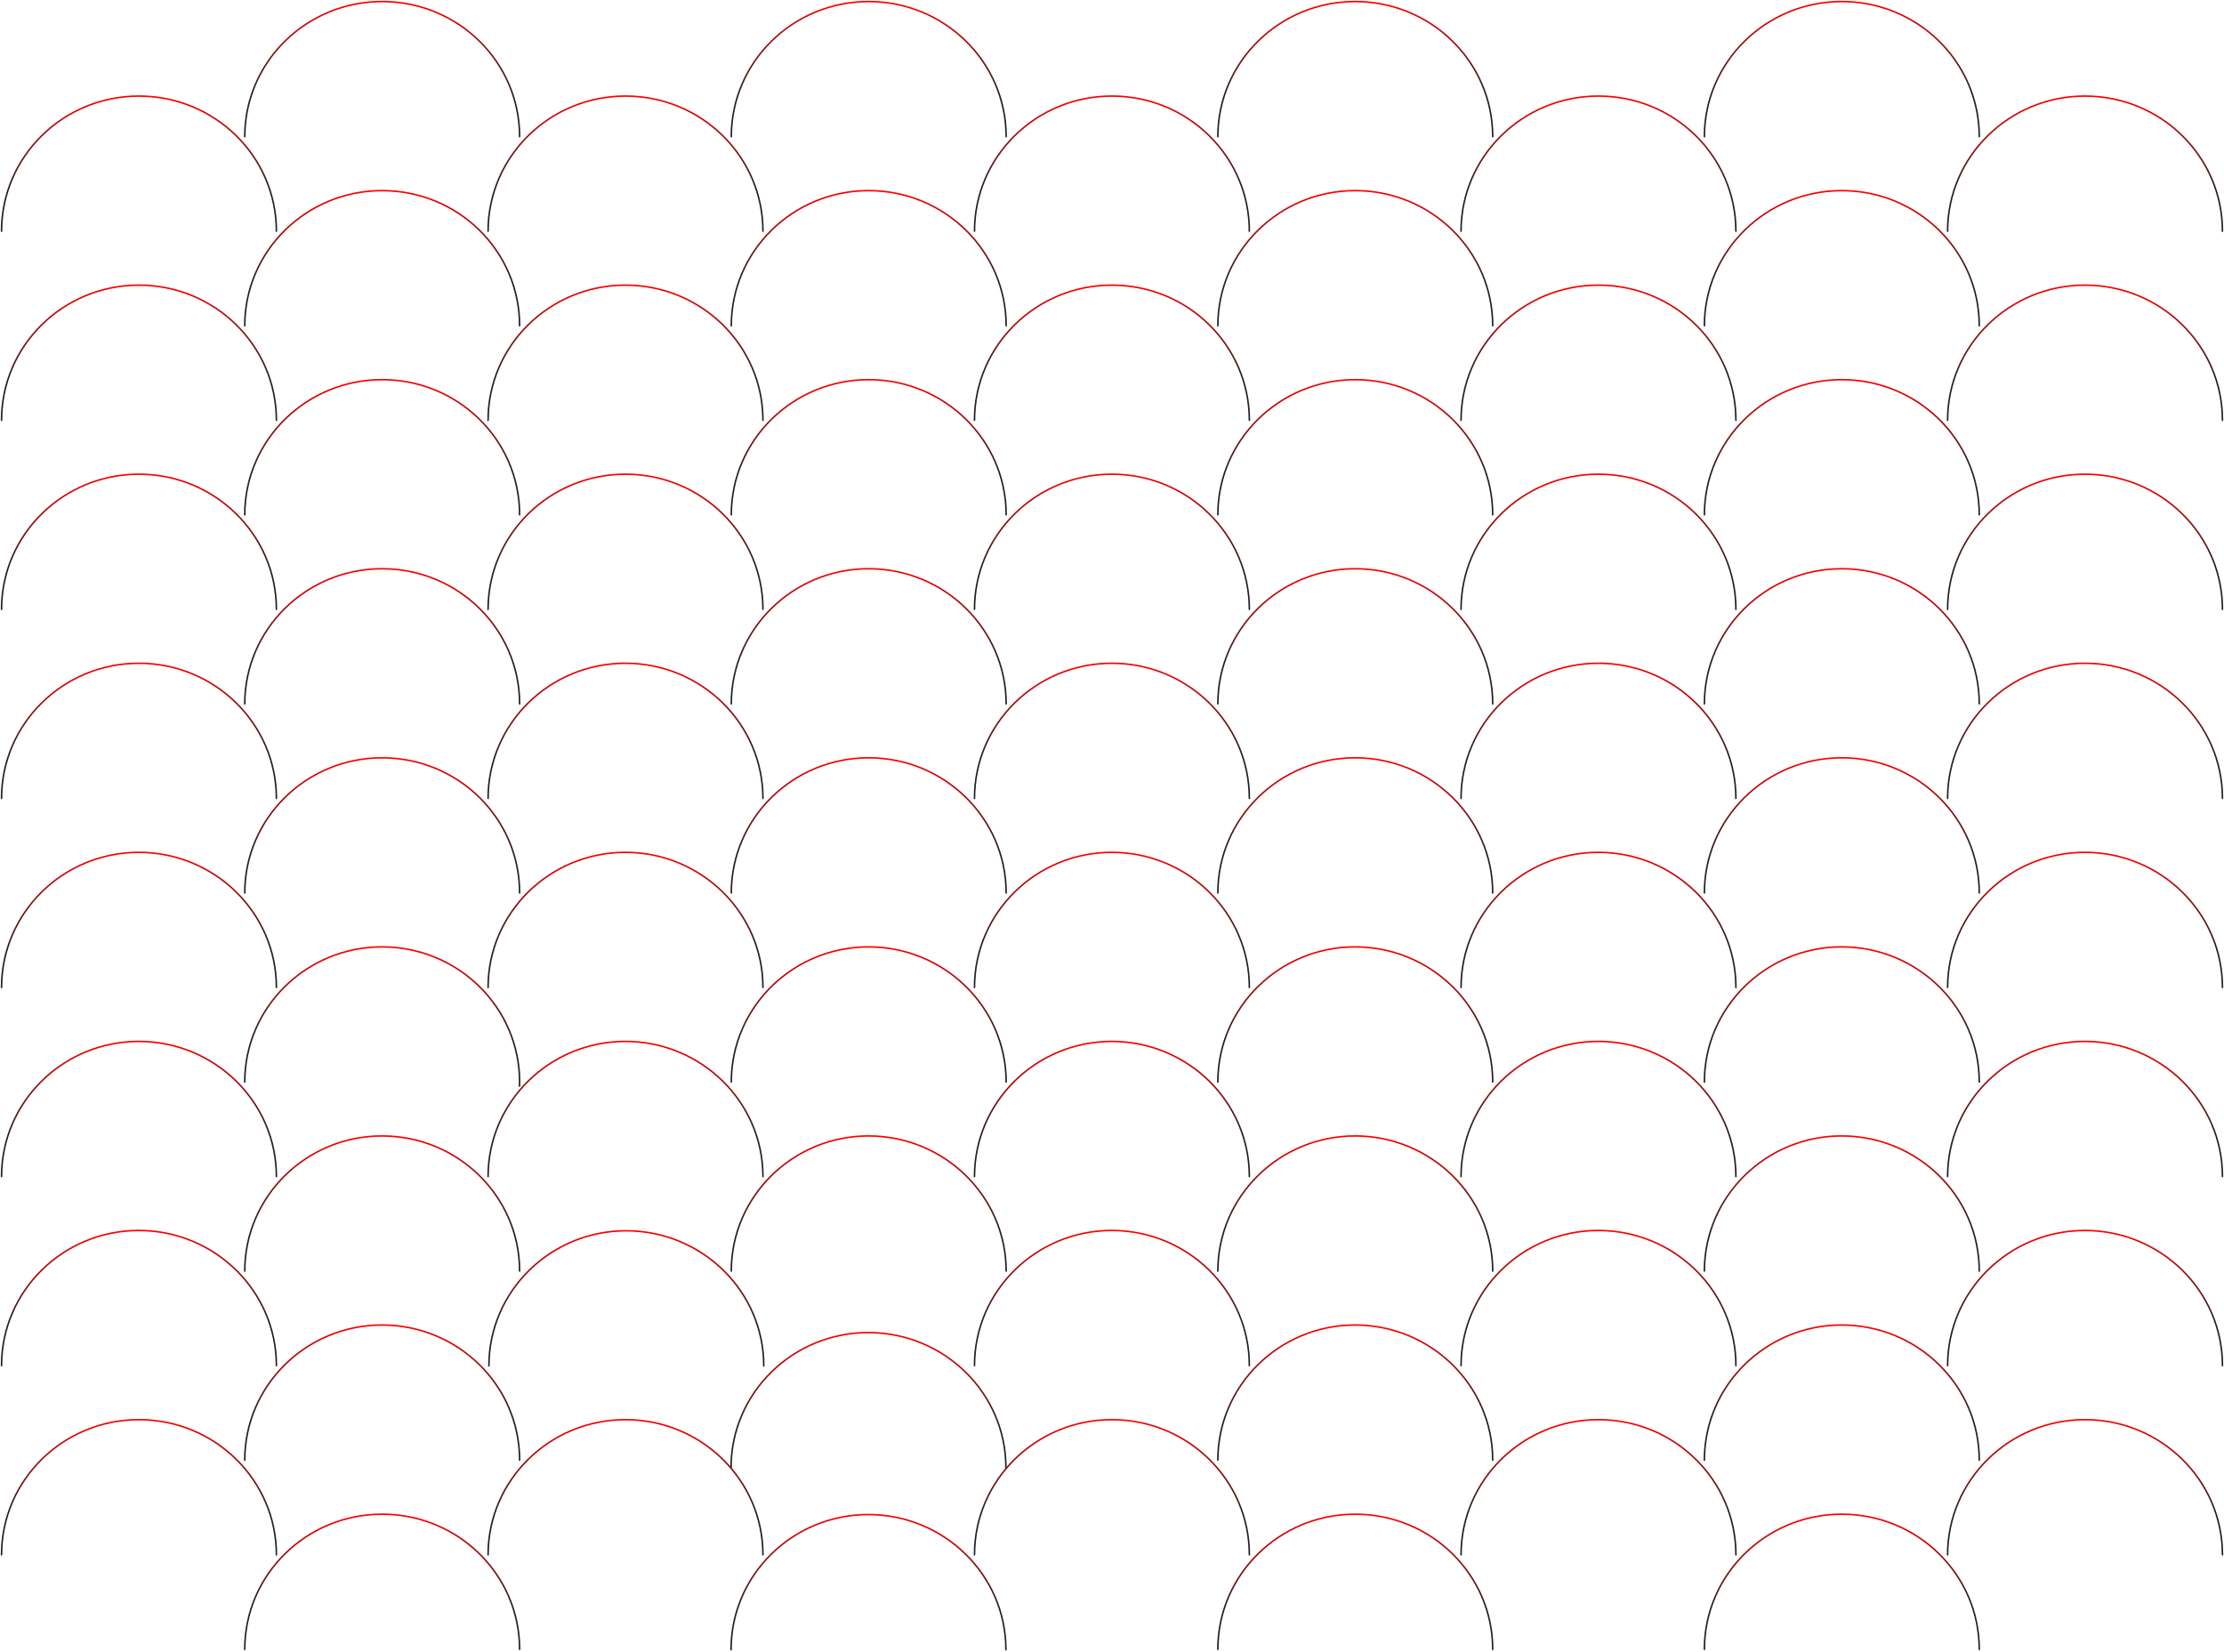 <svg width="1442" height="1071" viewBox="0 0 1442 1071" fill="none" xmlns="http://www.w3.org/2000/svg">
    <style>
        #svgbg {
        animation: swing 5s infinite alternate cubic-bezier(0.455, 0.03, 0.515, 0.955);
        }
        @keyframes swing {
        0% {
        transform: translateY(0);
        }
        100% {
        transform: translateY(20px);
        }
    </style>
    <g id="svgbg">
        <path d="M1441 272.502C1441 224.108 1401.13 184.877 1351.85 184.877C1302.66 184.877 1262.79 224.108 1262.79 272.502" stroke="url(#paint0_linear)" stroke-miterlimit="10" stroke-linecap="round" stroke-linejoin="round"/>
        <path d="M1283.32 333.792C1283.32 285.398 1243.44 246.167 1194.16 246.167C1144.98 246.167 1105.1 285.398 1105.1 333.792" stroke="url(#paint1_linear)" stroke-miterlimit="10" stroke-linecap="round" stroke-linejoin="round"/>
        <path d="M1441 149.915C1441 101.521 1401.13 62.29 1351.85 62.29C1302.66 62.29 1262.79 101.521 1262.79 149.915" stroke="url(#paint2_linear)" stroke-miterlimit="10" stroke-linecap="round" stroke-linejoin="round"/>
        <path d="M1283.32 211.213C1283.32 162.819 1243.44 123.588 1194.16 123.588C1144.98 123.588 1105.1 162.819 1105.1 211.213" stroke="url(#paint3_linear)" stroke-miterlimit="10" stroke-linecap="round" stroke-linejoin="round"/>
        <path d="M1283.32 88.625C1283.32 40.231 1243.44 1 1194.16 1C1144.98 1 1105.1 40.231 1105.1 88.625" stroke="url(#paint4_linear)" stroke-miterlimit="10" stroke-linecap="round" stroke-linejoin="round"/>
        <path d="M1441 517.67C1441 469.365 1401.13 430.045 1351.85 430.045C1302.66 430.045 1262.79 469.276 1262.79 517.67" stroke="url(#paint5_linear)" stroke-miterlimit="10" stroke-linecap="round" stroke-linejoin="round"/>
        <path d="M1283.32 578.959C1283.32 530.654 1243.44 491.334 1194.16 491.334C1144.98 491.334 1105.1 530.565 1105.1 578.959" stroke="url(#paint6_linear)" stroke-miterlimit="10" stroke-linecap="round" stroke-linejoin="round"/>
        <path d="M1441 395.082C1441 346.777 1401.13 307.457 1351.85 307.457C1302.66 307.457 1262.79 346.688 1262.79 395.082" stroke="url(#paint7_linear)" stroke-miterlimit="10" stroke-linecap="round" stroke-linejoin="round"/>
        <path d="M1283.32 456.379C1283.32 408.075 1243.44 368.755 1194.16 368.755C1144.98 368.755 1105.1 407.986 1105.1 456.379" stroke="url(#paint8_linear)" stroke-miterlimit="10" stroke-linecap="round" stroke-linejoin="round"/>
        <path d="M1441 762.846C1441 714.541 1401.13 675.31 1351.85 675.221C1302.66 675.221 1262.79 714.452 1262.79 762.846" stroke="url(#paint9_linear)" stroke-miterlimit="10" stroke-linecap="round" stroke-linejoin="round"/>
        <path d="M1441 640.258C1441 591.953 1401.13 552.722 1351.85 552.633C1302.66 552.633 1262.79 591.864 1262.79 640.258" stroke="url(#paint10_linear)" stroke-miterlimit="10" stroke-linecap="round" stroke-linejoin="round"/>
        <path d="M1283.32 701.556C1283.32 653.251 1243.44 614.02 1194.16 613.931C1144.98 613.931 1105.1 653.162 1105.1 701.556" stroke="url(#paint11_linear)" stroke-miterlimit="10" stroke-linecap="round" stroke-linejoin="round"/>
        <path d="M1125.53 640.258C1125.53 591.953 1085.75 552.722 1036.38 552.633C987.194 552.633 947.32 591.864 947.32 640.258" stroke="url(#paint12_linear)" stroke-miterlimit="10" stroke-linecap="round" stroke-linejoin="round"/>
        <path d="M1441 1008.1C1441 959.707 1401.13 920.476 1351.85 920.476C1302.66 920.476 1262.79 959.707 1262.79 1008.1" stroke="url(#paint13_linear)" stroke-miterlimit="10" stroke-linecap="round" stroke-linejoin="round"/>
        <path d="M1283.32 1069.4C1283.32 1021.01 1243.44 981.775 1194.16 981.775C1144.98 981.775 1105.1 1021.01 1105.1 1069.4" stroke="url(#paint14_linear)" stroke-miterlimit="10" stroke-linecap="round" stroke-linejoin="round"/>
        <path d="M1125.53 1008.1C1125.53 959.707 1085.75 920.476 1036.38 920.476C987.194 920.476 947.32 959.707 947.32 1008.1" stroke="url(#paint15_linear)" stroke-miterlimit="10" stroke-linecap="round" stroke-linejoin="round"/>
        <path d="M1441 885.426C1441 837.121 1401.13 797.89 1351.85 797.802C1302.66 797.802 1262.79 837.033 1262.79 885.426" stroke="url(#paint16_linear)" stroke-miterlimit="10" stroke-linecap="round" stroke-linejoin="round"/>
        <path d="M1283.32 946.724C1283.32 898.419 1243.44 859.188 1194.16 859.099C1144.98 859.099 1105.1 898.33 1105.1 946.724" stroke="url(#paint17_linear)" stroke-miterlimit="10" stroke-linecap="round" stroke-linejoin="round"/>
        <path d="M1125.53 885.426C1125.53 837.121 1085.75 797.89 1036.38 797.802C987.194 797.802 947.32 837.033 947.32 885.426" stroke="url(#paint18_linear)" stroke-miterlimit="10" stroke-linecap="round" stroke-linejoin="round"/>
        <path d="M1283.32 824.136C1283.32 775.831 1243.44 736.6 1194.16 736.511C1144.98 736.511 1105.1 775.742 1105.1 824.136" stroke="url(#paint19_linear)" stroke-miterlimit="10" stroke-linecap="round" stroke-linejoin="round"/>
        <path d="M1125.52 272.502C1125.52 224.108 1085.74 184.877 1036.37 184.877C987.184 184.877 947.309 224.108 947.309 272.502" stroke="url(#paint20_linear)" stroke-miterlimit="10" stroke-linecap="round" stroke-linejoin="round"/>
        <path d="M1125.52 149.915C1125.52 101.521 1085.74 62.29 1036.37 62.29C987.184 62.29 947.309 101.521 947.309 149.915" stroke="url(#paint21_linear)" stroke-miterlimit="10" stroke-linecap="round" stroke-linejoin="round"/>
        <path d="M967.839 211.213C967.839 162.819 927.964 123.588 878.686 123.588C829.499 123.588 789.625 162.819 789.625 211.213" stroke="url(#paint22_linear)" stroke-miterlimit="10" stroke-linecap="round" stroke-linejoin="round"/>
        <path d="M967.839 88.625C967.839 40.231 927.964 1 878.686 1C829.499 1 789.625 40.231 789.625 88.625" stroke="url(#paint23_linear)" stroke-miterlimit="10" stroke-linecap="round" stroke-linejoin="round"/>
        <path d="M1125.52 517.669C1125.52 469.365 1085.74 430.045 1036.37 430.045C987.184 430.045 947.31 469.276 947.31 517.669" stroke="url(#paint24_linear)" stroke-miterlimit="10" stroke-linecap="round" stroke-linejoin="round"/>
        <path d="M1125.52 395.081C1125.52 346.776 1085.74 307.457 1036.37 307.457C987.184 307.457 947.31 346.687 947.31 395.081" stroke="url(#paint25_linear)" stroke-miterlimit="10" stroke-linecap="round" stroke-linejoin="round"/>
        <path d="M967.839 456.379C967.839 408.074 927.964 368.754 878.686 368.754C829.499 368.754 789.625 407.985 789.625 456.379" stroke="url(#paint26_linear)" stroke-miterlimit="10" stroke-linecap="round" stroke-linejoin="round"/>
        <path d="M967.839 333.792C967.839 285.398 927.964 246.167 878.686 246.167C829.499 246.167 789.625 285.398 789.625 333.792" stroke="url(#paint27_linear)" stroke-miterlimit="10" stroke-linecap="round" stroke-linejoin="round"/>
        <path d="M1125.52 762.846C1125.52 714.541 1085.74 675.31 1036.37 675.221C987.184 675.221 947.31 714.452 947.31 762.846" stroke="url(#paint28_linear)" stroke-miterlimit="10" stroke-linecap="round" stroke-linejoin="round"/>
        <path d="M967.839 701.556C967.839 653.251 927.965 614.02 878.687 613.931C829.499 613.931 789.625 653.162 789.625 701.556" stroke="url(#paint29_linear)" stroke-miterlimit="10" stroke-linecap="round" stroke-linejoin="round"/>
        <path d="M810.058 640.258C810.058 591.953 770.274 552.723 720.906 552.634C671.718 552.634 631.844 591.864 631.844 640.258" stroke="url(#paint30_linear)" stroke-miterlimit="10" stroke-linecap="round" stroke-linejoin="round"/>
        <path d="M967.839 578.968C967.839 530.663 927.965 491.343 878.687 491.343C829.499 491.343 789.625 530.574 789.625 578.968" stroke="url(#paint31_linear)" stroke-miterlimit="10" stroke-linecap="round" stroke-linejoin="round"/>
        <path d="M967.839 1069.4C967.839 1021.01 927.965 981.775 878.687 981.775C829.499 981.775 789.625 1021.01 789.625 1069.4" stroke="url(#paint32_linear)" stroke-miterlimit="10" stroke-linecap="round" stroke-linejoin="round"/>
        <path d="M810.058 1008.1C810.058 959.707 770.274 920.476 720.906 920.476C671.718 920.476 631.844 959.707 631.844 1008.1" stroke="url(#paint33_linear)" stroke-miterlimit="10" stroke-linecap="round" stroke-linejoin="round"/>
        <path d="M967.839 946.724C967.839 898.419 927.965 859.188 878.687 859.099C829.499 859.099 789.625 898.33 789.625 946.724" stroke="url(#paint34_linear)" stroke-miterlimit="10" stroke-linecap="round" stroke-linejoin="round"/>
        <path d="M810.058 885.426C810.058 837.121 770.274 797.89 720.906 797.801C671.718 797.801 631.844 837.032 631.844 885.426" stroke="url(#paint35_linear)" stroke-miterlimit="10" stroke-linecap="round" stroke-linejoin="round"/>
        <path d="M967.839 824.136C967.839 775.831 927.965 736.6 878.687 736.511C829.499 736.511 789.625 775.742 789.625 824.136" stroke="url(#paint36_linear)" stroke-miterlimit="10" stroke-linecap="round" stroke-linejoin="round"/>
        <path d="M810.059 272.502C810.059 224.108 770.275 184.877 720.906 184.877C671.719 184.877 631.844 224.108 631.844 272.502" stroke="url(#paint37_linear)" stroke-miterlimit="10" stroke-linecap="round" stroke-linejoin="round"/>
        <path d="M652.374 333.792C652.374 285.398 612.5 246.167 563.222 246.167C514.034 246.167 474.16 285.398 474.16 333.792" stroke="url(#paint38_linear)" stroke-miterlimit="10" stroke-linecap="round" stroke-linejoin="round"/>
        <path d="M494.681 272.502C494.681 224.108 454.806 184.877 405.528 184.877C356.341 184.877 316.466 224.108 316.466 272.502" stroke="url(#paint39_linear)" stroke-miterlimit="10" stroke-linecap="round" stroke-linejoin="round"/>
        <path d="M810.059 149.915C810.059 101.521 770.275 62.29 720.906 62.29C671.719 62.29 631.844 101.521 631.844 149.915" stroke="url(#paint40_linear)" stroke-miterlimit="10" stroke-linecap="round" stroke-linejoin="round"/>
        <path d="M652.374 211.213C652.374 162.819 612.5 123.588 563.222 123.588C514.034 123.588 474.16 162.819 474.16 211.213" stroke="url(#paint41_linear)" stroke-miterlimit="10" stroke-linecap="round" stroke-linejoin="round"/>
        <path d="M494.681 149.915C494.681 101.521 454.806 62.29 405.528 62.29C356.341 62.29 316.466 101.521 316.466 149.915" stroke="url(#paint42_linear)" stroke-miterlimit="10" stroke-linecap="round" stroke-linejoin="round"/>
        <path d="M652.374 88.625C652.374 40.231 612.5 1 563.222 1C514.034 1 474.16 40.231 474.16 88.625" stroke="url(#paint43_linear)" stroke-miterlimit="10" stroke-linecap="round" stroke-linejoin="round"/>
        <path d="M810.059 517.669C810.059 469.365 770.275 430.045 720.906 430.045C671.719 430.045 631.844 469.276 631.844 517.669" stroke="url(#paint44_linear)" stroke-miterlimit="10" stroke-linecap="round" stroke-linejoin="round"/>
        <path d="M810.059 395.081C810.059 346.776 770.275 307.456 720.906 307.456C671.719 307.456 631.844 346.687 631.844 395.081" stroke="url(#paint45_linear)" stroke-miterlimit="10" stroke-linecap="round" stroke-linejoin="round"/>
        <path d="M652.374 456.38C652.374 408.075 612.5 368.755 563.222 368.755C514.034 368.755 474.16 407.986 474.16 456.38" stroke="url(#paint46_linear)" stroke-miterlimit="10" stroke-linecap="round" stroke-linejoin="round"/>
        <path d="M810.059 762.846C810.059 714.541 770.275 675.31 720.906 675.221C671.719 675.221 631.844 714.452 631.844 762.846" stroke="url(#paint47_linear)" stroke-miterlimit="10" stroke-linecap="round" stroke-linejoin="round"/>
        <path d="M652.374 824.136C652.374 775.831 612.5 736.6 563.222 736.511C514.034 736.511 474.16 775.742 474.16 824.136" stroke="url(#paint48_linear)" stroke-miterlimit="10" stroke-linecap="round" stroke-linejoin="round"/>
        <path d="M494.681 762.846C494.681 714.541 454.806 675.31 405.528 675.221C356.341 675.221 316.466 714.452 316.466 762.846" stroke="url(#paint49_linear)" stroke-miterlimit="10" stroke-linecap="round" stroke-linejoin="round"/>
        <path d="M652.374 701.556C652.374 653.251 612.5 614.02 563.222 613.931C514.034 613.931 474.16 653.162 474.16 701.556" stroke="url(#paint50_linear)" stroke-miterlimit="10" stroke-linecap="round" stroke-linejoin="round"/>
        <path d="M494.681 640.258C494.681 591.953 454.806 552.723 405.528 552.634C356.341 552.634 316.466 591.864 316.466 640.258" stroke="url(#paint51_linear)" stroke-miterlimit="10" stroke-linecap="round" stroke-linejoin="round"/>
        <path d="M652.374 578.968C652.374 530.663 612.5 491.343 563.222 491.343C514.034 491.343 474.16 530.574 474.16 578.968" stroke="url(#paint52_linear)" stroke-miterlimit="10" stroke-linecap="round" stroke-linejoin="round"/>
        <path d="M336.908 333.792C336.908 285.398 297.124 246.167 247.755 246.167C198.568 246.167 158.693 285.398 158.693 333.792" stroke="url(#paint53_linear)" stroke-miterlimit="10" stroke-linecap="round" stroke-linejoin="round"/>
        <path d="M179.214 272.502C179.214 224.108 139.34 184.877 90.062 184.877C40.874 184.877 1 224.108 1 272.502" stroke="url(#paint54_linear)" stroke-miterlimit="10" stroke-linecap="round" stroke-linejoin="round"/>
        <path d="M336.908 211.213C336.908 162.819 297.124 123.588 247.755 123.588C198.568 123.588 158.693 162.819 158.693 211.213" stroke="url(#paint55_linear)" stroke-miterlimit="10" stroke-linecap="round" stroke-linejoin="round"/>
        <path d="M179.214 149.915C179.214 101.521 139.34 62.29 90.062 62.29C40.874 62.29 1 101.521 1 149.915" stroke="url(#paint56_linear)" stroke-miterlimit="10" stroke-linecap="round" stroke-linejoin="round"/>
        <path d="M336.909 88.625C336.909 40.231 297.124 1 247.756 1C198.568 1 158.694 40.231 158.694 88.625" stroke="url(#paint57_linear)" stroke-miterlimit="10" stroke-linecap="round" stroke-linejoin="round"/>
        <path d="M494.681 517.669C494.681 469.365 454.806 430.045 405.528 430.045C356.341 430.045 316.466 469.276 316.466 517.669" stroke="url(#paint58_linear)" stroke-miterlimit="10" stroke-linecap="round" stroke-linejoin="round"/>
        <path d="M179.214 517.669C179.214 469.365 139.34 430.045 90.062 430.045C40.874 430.045 1 469.276 1 517.669" stroke="url(#paint59_linear)" stroke-miterlimit="10" stroke-linecap="round" stroke-linejoin="round"/>
        <path d="M494.681 395.081C494.681 346.776 454.806 307.456 405.528 307.456C356.341 307.456 316.466 346.687 316.466 395.081" stroke="url(#paint60_linear)" stroke-miterlimit="10" stroke-linecap="round" stroke-linejoin="round"/>
        <path d="M336.908 456.38C336.908 408.075 297.124 368.755 247.755 368.755C198.568 368.755 158.693 407.986 158.693 456.38" stroke="url(#paint61_linear)" stroke-miterlimit="10" stroke-linecap="round" stroke-linejoin="round"/>
        <path d="M179.214 395.081C179.214 346.776 139.34 307.456 90.062 307.456C40.874 307.456 1 346.687 1 395.081" stroke="url(#paint62_linear)" stroke-miterlimit="10" stroke-linecap="round" stroke-linejoin="round"/>
        <path d="M495.214 885.625C495.214 837.32 455.34 798.089 406.062 798C356.875 798 317 837.231 317 885.625" stroke="url(#paint63_linear)" stroke-miterlimit="10" stroke-linecap="round" stroke-linejoin="round"/>
        <path d="M652.214 951.625C652.214 903.32 612.34 864.089 563.062 864C513.875 864 474 903.231 474 951.625" stroke="url(#paint64_linear)" stroke-miterlimit="10" stroke-linecap="round" stroke-linejoin="round"/>
        <path d="M652.214 1069.62C652.214 1021.32 612.34 982.089 563.062 982C513.875 982 474 1021.23 474 1069.62" stroke="url(#paint65_linear)" stroke-miterlimit="10" stroke-linecap="round" stroke-linejoin="round"/>
        <path d="M336.908 824.136C336.908 775.831 297.124 736.6 247.755 736.511C198.568 736.511 158.693 775.742 158.693 824.136" stroke="url(#paint66_linear)" stroke-miterlimit="10" stroke-linecap="round" stroke-linejoin="round"/>
        <path d="M179.214 762.846C179.214 714.541 139.34 675.31 90.062 675.221C40.874 675.221 1 714.452 1 762.846" stroke="url(#paint67_linear)" stroke-miterlimit="10" stroke-linecap="round" stroke-linejoin="round"/>
        <path d="M336.818 704.225C336.908 703.335 336.908 702.445 336.908 701.556C336.908 653.251 297.124 614.02 247.755 613.931C198.568 613.931 158.693 653.162 158.693 701.556" stroke="url(#paint68_linear)" stroke-miterlimit="10" stroke-linecap="round" stroke-linejoin="round"/>
        <path d="M179.214 640.258C179.214 591.953 139.34 552.723 90.062 552.634C40.874 552.634 1 591.864 1 640.258" stroke="url(#paint69_linear)" stroke-miterlimit="10" stroke-linecap="round" stroke-linejoin="round"/>
        <path d="M336.909 578.968C336.909 530.663 297.124 491.343 247.756 491.343C198.568 491.343 158.694 530.574 158.694 578.968" stroke="url(#paint70_linear)" stroke-miterlimit="10" stroke-linecap="round" stroke-linejoin="round"/>
        <path d="M494.681 1008.1C494.681 959.707 454.806 920.476 405.528 920.476C356.341 920.476 316.466 959.707 316.466 1008.1" stroke="url(#paint71_linear)" stroke-miterlimit="10" stroke-linecap="round" stroke-linejoin="round"/>
        <path d="M336.908 1069.4C336.908 1021.01 297.124 981.774 247.755 981.774C198.568 981.774 158.693 1021.01 158.693 1069.4" stroke="url(#paint72_linear)" stroke-miterlimit="10" stroke-linecap="round" stroke-linejoin="round"/>
        <path d="M179.214 1008.1C179.214 959.707 139.34 920.476 90.062 920.476C40.874 920.476 1 959.707 1 1008.1" stroke="url(#paint73_linear)" stroke-miterlimit="10" stroke-linecap="round" stroke-linejoin="round"/>
        <path d="M336.908 946.724C336.908 898.419 297.124 859.188 247.755 859.099C198.568 859.099 158.693 898.33 158.693 946.724" stroke="url(#paint74_linear)" stroke-miterlimit="10" stroke-linecap="round" stroke-linejoin="round"/>
        <path d="M179.214 885.426C179.214 837.121 139.34 797.89 90.062 797.802C40.874 797.802 1 837.033 1 885.426" stroke="url(#paint75_linear)" stroke-miterlimit="10" stroke-linecap="round" stroke-linejoin="round"/>
    </g>
    <defs>
    <linearGradient id="paint0_linear" x1="1351.89" y1="184.877" x2="1351.89" y2="302.481" gradientUnits="userSpaceOnUse">
    <stop stop-color="#FF0000"/>
    <stop offset="0.521" stop-color="#212121"/>
    </linearGradient>
    <linearGradient id="paint1_linear" x1="1194.21" y1="246.167" x2="1194.21" y2="363.771" gradientUnits="userSpaceOnUse">
    <stop stop-color="#FF0000"/>
    <stop offset="0.521" stop-color="#212121"/>
    </linearGradient>
    <linearGradient id="paint2_linear" x1="1351.89" y1="62.29" x2="1351.89" y2="179.894" gradientUnits="userSpaceOnUse">
    <stop stop-color="#FF0000"/>
    <stop offset="0.521" stop-color="#212121"/>
    </linearGradient>
    <linearGradient id="paint3_linear" x1="1194.21" y1="123.588" x2="1194.21" y2="241.192" gradientUnits="userSpaceOnUse">
    <stop stop-color="#FF0000"/>
    <stop offset="0.521" stop-color="#212121"/>
    </linearGradient>
    <linearGradient id="paint4_linear" x1="1194.21" y1="1" x2="1194.21" y2="118.604" gradientUnits="userSpaceOnUse">
    <stop stop-color="#FF0000"/>
    <stop offset="0.521" stop-color="#212121"/>
    </linearGradient>
    <linearGradient id="paint5_linear" x1="1351.89" y1="430.045" x2="1351.89" y2="547.649" gradientUnits="userSpaceOnUse">
    <stop stop-color="#FF0000"/>
    <stop offset="0.521" stop-color="#212121"/>
    </linearGradient>
    <linearGradient id="paint6_linear" x1="1194.21" y1="491.334" x2="1194.21" y2="608.939" gradientUnits="userSpaceOnUse">
    <stop stop-color="#FF0000"/>
    <stop offset="0.521" stop-color="#212121"/>
    </linearGradient>
    <linearGradient id="paint7_linear" x1="1351.89" y1="307.457" x2="1351.89" y2="425.061" gradientUnits="userSpaceOnUse">
    <stop stop-color="#FF0000"/>
    <stop offset="0.521" stop-color="#212121"/>
    </linearGradient>
    <linearGradient id="paint8_linear" x1="1194.21" y1="368.755" x2="1194.21" y2="486.359" gradientUnits="userSpaceOnUse">
    <stop stop-color="#FF0000"/>
    <stop offset="0.521" stop-color="#212121"/>
    </linearGradient>
    <linearGradient id="paint9_linear" x1="1351.89" y1="675.221" x2="1351.89" y2="792.825" gradientUnits="userSpaceOnUse">
    <stop stop-color="#FF0000"/>
    <stop offset="0.521" stop-color="#212121"/>
    </linearGradient>
    <linearGradient id="paint10_linear" x1="1351.89" y1="552.633" x2="1351.89" y2="670.237" gradientUnits="userSpaceOnUse">
    <stop stop-color="#FF0000"/>
    <stop offset="0.521" stop-color="#212121"/>
    </linearGradient>
    <linearGradient id="paint11_linear" x1="1194.21" y1="613.931" x2="1194.21" y2="731.535" gradientUnits="userSpaceOnUse">
    <stop stop-color="#FF0000"/>
    <stop offset="0.521" stop-color="#212121"/>
    </linearGradient>
    <linearGradient id="paint12_linear" x1="1036.43" y1="552.633" x2="1036.43" y2="670.237" gradientUnits="userSpaceOnUse">
    <stop stop-color="#FF0000"/>
    <stop offset="0.521" stop-color="#212121"/>
    </linearGradient>
    <linearGradient id="paint13_linear" x1="1351.89" y1="920.476" x2="1351.89" y2="1038.08" gradientUnits="userSpaceOnUse">
    <stop stop-color="#FF0000"/>
    <stop offset="0.521" stop-color="#212121"/>
    </linearGradient>
    <linearGradient id="paint14_linear" x1="1194.21" y1="981.775" x2="1194.21" y2="1099.38" gradientUnits="userSpaceOnUse">
    <stop stop-color="#FF0000"/>
    <stop offset="0.521" stop-color="#212121"/>
    </linearGradient>
    <linearGradient id="paint15_linear" x1="1036.43" y1="920.476" x2="1036.43" y2="1038.08" gradientUnits="userSpaceOnUse">
    <stop stop-color="#FF0000"/>
    <stop offset="0.521" stop-color="#212121"/>
    </linearGradient>
    <linearGradient id="paint16_linear" x1="1351.89" y1="797.802" x2="1351.89" y2="915.405" gradientUnits="userSpaceOnUse">
    <stop stop-color="#FF0000"/>
    <stop offset="0.521" stop-color="#212121"/>
    </linearGradient>
    <linearGradient id="paint17_linear" x1="1194.21" y1="859.099" x2="1194.21" y2="976.703" gradientUnits="userSpaceOnUse">
    <stop stop-color="#FF0000"/>
    <stop offset="0.521" stop-color="#212121"/>
    </linearGradient>
    <linearGradient id="paint18_linear" x1="1036.43" y1="797.802" x2="1036.43" y2="915.405" gradientUnits="userSpaceOnUse">
    <stop stop-color="#FF0000"/>
    <stop offset="0.521" stop-color="#212121"/>
    </linearGradient>
    <linearGradient id="paint19_linear" x1="1194.21" y1="736.511" x2="1194.21" y2="854.115" gradientUnits="userSpaceOnUse">
    <stop stop-color="#FF0000"/>
    <stop offset="0.521" stop-color="#212121"/>
    </linearGradient>
    <linearGradient id="paint20_linear" x1="1036.42" y1="184.877" x2="1036.42" y2="302.481" gradientUnits="userSpaceOnUse">
    <stop stop-color="#FF0000"/>
    <stop offset="0.521" stop-color="#212121"/>
    </linearGradient>
    <linearGradient id="paint21_linear" x1="1036.42" y1="62.29" x2="1036.42" y2="179.894" gradientUnits="userSpaceOnUse">
    <stop stop-color="#FF0000"/>
    <stop offset="0.521" stop-color="#212121"/>
    </linearGradient>
    <linearGradient id="paint22_linear" x1="878.732" y1="123.588" x2="878.732" y2="241.192" gradientUnits="userSpaceOnUse">
    <stop stop-color="#FF0000"/>
    <stop offset="0.521" stop-color="#212121"/>
    </linearGradient>
    <linearGradient id="paint23_linear" x1="878.732" y1="1" x2="878.732" y2="118.604" gradientUnits="userSpaceOnUse">
    <stop stop-color="#FF0000"/>
    <stop offset="0.521" stop-color="#212121"/>
    </linearGradient>
    <linearGradient id="paint24_linear" x1="1036.42" y1="430.045" x2="1036.42" y2="547.649" gradientUnits="userSpaceOnUse">
    <stop stop-color="#FF0000"/>
    <stop offset="0.521" stop-color="#212121"/>
    </linearGradient>
    <linearGradient id="paint25_linear" x1="1036.42" y1="307.457" x2="1036.42" y2="425.06" gradientUnits="userSpaceOnUse">
    <stop stop-color="#FF0000"/>
    <stop offset="0.521" stop-color="#212121"/>
    </linearGradient>
    <linearGradient id="paint26_linear" x1="878.732" y1="368.754" x2="878.732" y2="486.358" gradientUnits="userSpaceOnUse">
    <stop stop-color="#FF0000"/>
    <stop offset="0.521" stop-color="#212121"/>
    </linearGradient>
    <linearGradient id="paint27_linear" x1="878.732" y1="246.167" x2="878.732" y2="363.771" gradientUnits="userSpaceOnUse">
    <stop stop-color="#FF0000"/>
    <stop offset="0.521" stop-color="#212121"/>
    </linearGradient>
    <linearGradient id="paint28_linear" x1="1036.42" y1="675.221" x2="1036.42" y2="792.825" gradientUnits="userSpaceOnUse">
    <stop stop-color="#FF0000"/>
    <stop offset="0.521" stop-color="#212121"/>
    </linearGradient>
    <linearGradient id="paint29_linear" x1="878.732" y1="613.931" x2="878.732" y2="731.535" gradientUnits="userSpaceOnUse">
    <stop stop-color="#FF0000"/>
    <stop offset="0.521" stop-color="#212121"/>
    </linearGradient>
    <linearGradient id="paint30_linear" x1="720.951" y1="552.634" x2="720.951" y2="670.238" gradientUnits="userSpaceOnUse">
    <stop stop-color="#FF0000"/>
    <stop offset="0.521" stop-color="#212121"/>
    </linearGradient>
    <linearGradient id="paint31_linear" x1="878.732" y1="491.343" x2="878.732" y2="608.947" gradientUnits="userSpaceOnUse">
    <stop stop-color="#FF0000"/>
    <stop offset="0.521" stop-color="#212121"/>
    </linearGradient>
    <linearGradient id="paint32_linear" x1="878.732" y1="981.775" x2="878.732" y2="1099.38" gradientUnits="userSpaceOnUse">
    <stop stop-color="#FF0000"/>
    <stop offset="0.521" stop-color="#212121"/>
    </linearGradient>
    <linearGradient id="paint33_linear" x1="720.951" y1="920.476" x2="720.951" y2="1038.08" gradientUnits="userSpaceOnUse">
    <stop stop-color="#FF0000"/>
    <stop offset="0.521" stop-color="#212121"/>
    </linearGradient>
    <linearGradient id="paint34_linear" x1="878.732" y1="859.099" x2="878.732" y2="976.703" gradientUnits="userSpaceOnUse">
    <stop stop-color="#FF0000"/>
    <stop offset="0.521" stop-color="#212121"/>
    </linearGradient>
    <linearGradient id="paint35_linear" x1="720.951" y1="797.801" x2="720.951" y2="915.405" gradientUnits="userSpaceOnUse">
    <stop stop-color="#FF0000"/>
    <stop offset="0.521" stop-color="#212121"/>
    </linearGradient>
    <linearGradient id="paint36_linear" x1="878.732" y1="736.511" x2="878.732" y2="854.115" gradientUnits="userSpaceOnUse">
    <stop stop-color="#FF0000"/>
    <stop offset="0.521" stop-color="#212121"/>
    </linearGradient>
    <linearGradient id="paint37_linear" x1="720.951" y1="184.877" x2="720.951" y2="302.481" gradientUnits="userSpaceOnUse">
    <stop stop-color="#FF0000"/>
    <stop offset="0.521" stop-color="#212121"/>
    </linearGradient>
    <linearGradient id="paint38_linear" x1="563.267" y1="246.167" x2="563.267" y2="363.771" gradientUnits="userSpaceOnUse">
    <stop stop-color="#FF0000"/>
    <stop offset="0.521" stop-color="#212121"/>
    </linearGradient>
    <linearGradient id="paint39_linear" x1="405.574" y1="184.877" x2="405.574" y2="302.481" gradientUnits="userSpaceOnUse">
    <stop stop-color="#FF0000"/>
    <stop offset="0.521" stop-color="#212121"/>
    </linearGradient>
    <linearGradient id="paint40_linear" x1="720.951" y1="62.29" x2="720.951" y2="179.894" gradientUnits="userSpaceOnUse">
    <stop stop-color="#FF0000"/>
    <stop offset="0.521" stop-color="#212121"/>
    </linearGradient>
    <linearGradient id="paint41_linear" x1="563.267" y1="123.588" x2="563.267" y2="241.192" gradientUnits="userSpaceOnUse">
    <stop stop-color="#FF0000"/>
    <stop offset="0.521" stop-color="#212121"/>
    </linearGradient>
    <linearGradient id="paint42_linear" x1="405.574" y1="62.29" x2="405.574" y2="179.894" gradientUnits="userSpaceOnUse">
    <stop stop-color="#FF0000"/>
    <stop offset="0.521" stop-color="#212121"/>
    </linearGradient>
    <linearGradient id="paint43_linear" x1="563.267" y1="1" x2="563.267" y2="118.604" gradientUnits="userSpaceOnUse">
    <stop stop-color="#FF0000"/>
    <stop offset="0.521" stop-color="#212121"/>
    </linearGradient>
    <linearGradient id="paint44_linear" x1="720.951" y1="430.045" x2="720.951" y2="547.649" gradientUnits="userSpaceOnUse">
    <stop stop-color="#FF0000"/>
    <stop offset="0.521" stop-color="#212121"/>
    </linearGradient>
    <linearGradient id="paint45_linear" x1="720.951" y1="307.456" x2="720.951" y2="425.06" gradientUnits="userSpaceOnUse">
    <stop stop-color="#FF0000"/>
    <stop offset="0.521" stop-color="#212121"/>
    </linearGradient>
    <linearGradient id="paint46_linear" x1="563.267" y1="368.755" x2="563.267" y2="486.359" gradientUnits="userSpaceOnUse">
    <stop stop-color="#FF0000"/>
    <stop offset="0.521" stop-color="#212121"/>
    </linearGradient>
    <linearGradient id="paint47_linear" x1="720.951" y1="675.221" x2="720.951" y2="792.825" gradientUnits="userSpaceOnUse">
    <stop stop-color="#FF0000"/>
    <stop offset="0.521" stop-color="#212121"/>
    </linearGradient>
    <linearGradient id="paint48_linear" x1="563.267" y1="736.511" x2="563.267" y2="854.115" gradientUnits="userSpaceOnUse">
    <stop stop-color="#FF0000"/>
    <stop offset="0.521" stop-color="#212121"/>
    </linearGradient>
    <linearGradient id="paint49_linear" x1="405.574" y1="675.221" x2="405.574" y2="792.825" gradientUnits="userSpaceOnUse">
    <stop stop-color="#FF0000"/>
    <stop offset="0.521" stop-color="#212121"/>
    </linearGradient>
    <linearGradient id="paint50_linear" x1="563.267" y1="613.931" x2="563.267" y2="731.535" gradientUnits="userSpaceOnUse">
    <stop stop-color="#FF0000"/>
    <stop offset="0.521" stop-color="#212121"/>
    </linearGradient>
    <linearGradient id="paint51_linear" x1="405.574" y1="552.634" x2="405.574" y2="670.238" gradientUnits="userSpaceOnUse">
    <stop stop-color="#FF0000"/>
    <stop offset="0.521" stop-color="#212121"/>
    </linearGradient>
    <linearGradient id="paint52_linear" x1="563.267" y1="491.343" x2="563.267" y2="608.947" gradientUnits="userSpaceOnUse">
    <stop stop-color="#FF0000"/>
    <stop offset="0.521" stop-color="#212121"/>
    </linearGradient>
    <linearGradient id="paint53_linear" x1="247.801" y1="246.167" x2="247.801" y2="363.771" gradientUnits="userSpaceOnUse">
    <stop stop-color="#FF0000"/>
    <stop offset="0.521" stop-color="#212121"/>
    </linearGradient>
    <linearGradient id="paint54_linear" x1="90.107" y1="184.877" x2="90.107" y2="302.481" gradientUnits="userSpaceOnUse">
    <stop stop-color="#FF0000"/>
    <stop offset="0.521" stop-color="#212121"/>
    </linearGradient>
    <linearGradient id="paint55_linear" x1="247.801" y1="123.588" x2="247.801" y2="241.192" gradientUnits="userSpaceOnUse">
    <stop stop-color="#FF0000"/>
    <stop offset="0.521" stop-color="#212121"/>
    </linearGradient>
    <linearGradient id="paint56_linear" x1="90.107" y1="62.29" x2="90.107" y2="179.894" gradientUnits="userSpaceOnUse">
    <stop stop-color="#FF0000"/>
    <stop offset="0.521" stop-color="#212121"/>
    </linearGradient>
    <linearGradient id="paint57_linear" x1="247.801" y1="1" x2="247.801" y2="118.604" gradientUnits="userSpaceOnUse">
    <stop stop-color="#FF0000"/>
    <stop offset="0.521" stop-color="#212121"/>
    </linearGradient>
    <linearGradient id="paint58_linear" x1="405.574" y1="430.045" x2="405.574" y2="547.649" gradientUnits="userSpaceOnUse">
    <stop stop-color="#FF0000"/>
    <stop offset="0.521" stop-color="#212121"/>
    </linearGradient>
    <linearGradient id="paint59_linear" x1="90.107" y1="430.045" x2="90.107" y2="547.649" gradientUnits="userSpaceOnUse">
    <stop stop-color="#FF0000"/>
    <stop offset="0.521" stop-color="#212121"/>
    </linearGradient>
    <linearGradient id="paint60_linear" x1="405.574" y1="307.456" x2="405.574" y2="425.06" gradientUnits="userSpaceOnUse">
    <stop stop-color="#FF0000"/>
    <stop offset="0.521" stop-color="#212121"/>
    </linearGradient>
    <linearGradient id="paint61_linear" x1="247.801" y1="368.755" x2="247.801" y2="486.359" gradientUnits="userSpaceOnUse">
    <stop stop-color="#FF0000"/>
    <stop offset="0.521" stop-color="#212121"/>
    </linearGradient>
    <linearGradient id="paint62_linear" x1="90.107" y1="307.456" x2="90.107" y2="425.06" gradientUnits="userSpaceOnUse">
    <stop stop-color="#FF0000"/>
    <stop offset="0.521" stop-color="#212121"/>
    </linearGradient>
    <linearGradient id="paint63_linear" x1="406.107" y1="798" x2="406.107" y2="915.604" gradientUnits="userSpaceOnUse">
    <stop stop-color="#FF0000"/>
    <stop offset="0.521" stop-color="#212121"/>
    </linearGradient>
    <linearGradient id="paint64_linear" x1="563.107" y1="864" x2="563.107" y2="981.604" gradientUnits="userSpaceOnUse">
    <stop stop-color="#FF0000"/>
    <stop offset="0.521" stop-color="#212121"/>
    </linearGradient>
    <linearGradient id="paint65_linear" x1="563.107" y1="982" x2="563.107" y2="1099.6" gradientUnits="userSpaceOnUse">
    <stop stop-color="#FF0000"/>
    <stop offset="0.521" stop-color="#212121"/>
    </linearGradient>
    <linearGradient id="paint66_linear" x1="247.801" y1="736.511" x2="247.801" y2="854.115" gradientUnits="userSpaceOnUse">
    <stop stop-color="#FF0000"/>
    <stop offset="0.521" stop-color="#212121"/>
    </linearGradient>
    <linearGradient id="paint67_linear" x1="90.107" y1="675.221" x2="90.107" y2="792.825" gradientUnits="userSpaceOnUse">
    <stop stop-color="#FF0000"/>
    <stop offset="0.521" stop-color="#212121"/>
    </linearGradient>
    <linearGradient id="paint68_linear" x1="247.801" y1="613.931" x2="247.801" y2="731.535" gradientUnits="userSpaceOnUse">
    <stop stop-color="#FF0000"/>
    <stop offset="0.521" stop-color="#212121"/>
    </linearGradient>
    <linearGradient id="paint69_linear" x1="90.107" y1="552.634" x2="90.107" y2="670.238" gradientUnits="userSpaceOnUse">
    <stop stop-color="#FF0000"/>
    <stop offset="0.521" stop-color="#212121"/>
    </linearGradient>
    <linearGradient id="paint70_linear" x1="247.801" y1="491.343" x2="247.801" y2="608.947" gradientUnits="userSpaceOnUse">
    <stop stop-color="#FF0000"/>
    <stop offset="0.521" stop-color="#212121"/>
    </linearGradient>
    <linearGradient id="paint71_linear" x1="405.574" y1="920.476" x2="405.574" y2="1038.08" gradientUnits="userSpaceOnUse">
    <stop stop-color="#FF0000"/>
    <stop offset="0.521" stop-color="#212121"/>
    </linearGradient>
    <linearGradient id="paint72_linear" x1="247.801" y1="981.774" x2="247.801" y2="1099.38" gradientUnits="userSpaceOnUse">
    <stop stop-color="#FF0000"/>
    <stop offset="0.521" stop-color="#212121"/>
    </linearGradient>
    <linearGradient id="paint73_linear" x1="90.107" y1="920.476" x2="90.107" y2="1038.08" gradientUnits="userSpaceOnUse">
    <stop stop-color="#FF0000"/>
    <stop offset="0.521" stop-color="#212121"/>
    </linearGradient>
    <linearGradient id="paint74_linear" x1="247.801" y1="859.099" x2="247.801" y2="976.703" gradientUnits="userSpaceOnUse">
    <stop stop-color="#FF0000"/>
    <stop offset="0.521" stop-color="#212121"/>
    </linearGradient>
    <linearGradient id="paint75_linear" x1="90.107" y1="797.802" x2="90.107" y2="915.405" gradientUnits="userSpaceOnUse">
    <stop stop-color="#FF0000"/>
    <stop offset="0.521" stop-color="#212121"/>
    </linearGradient>
    </defs>
</svg>
